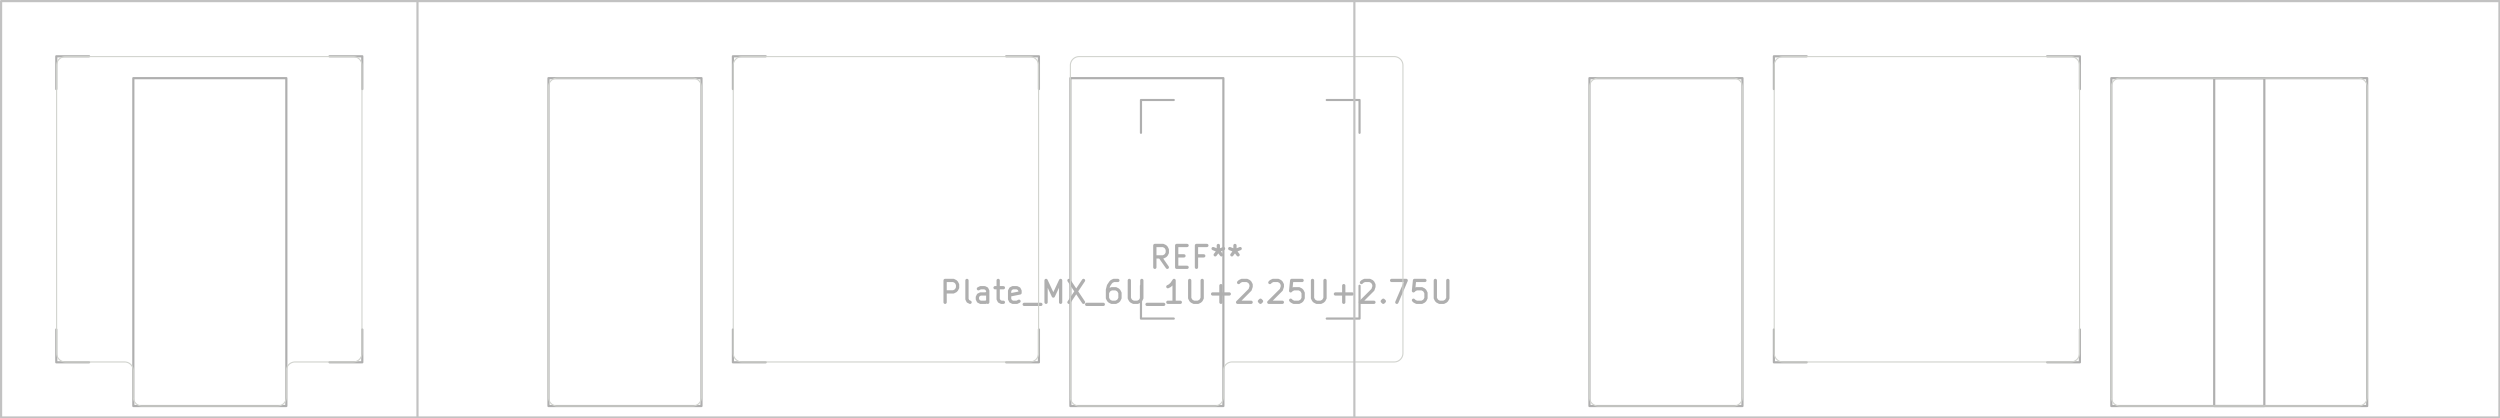 <svg xmlns="http://www.w3.org/2000/svg" width="432.288" height="72.288" viewBox="0 0 114.376 19.126">
    <g style="fill:none;stroke:#afafaf;stroke-width:.15;stroke-opacity:1;stroke-linecap:round;stroke-linejoin:round">
        <g class="stroked-text">
            <path d="M43.239 13.83v-1M43.239 12.83h.38M43.62 12.83l.095.047M43.715 12.877l.047.048M43.762 12.925l.048.095M43.81 13.02v.143M43.81 13.163l-.048.095M43.762 13.258l-.047.048M43.715 13.306l-.096.048M43.62 13.354h-.381M44.381 13.83l-.095-.048M44.286 13.782l-.047-.095M44.239 13.687v-.857M45.19 13.83v-.524M45.19 13.306l-.047-.095M45.143 13.21l-.095-.047M45.048 13.163h-.19M44.858 13.163l-.096.048M45.19 13.782l-.094.048M45.096 13.83h-.238M44.858 13.83l-.096-.048M44.762 13.782l-.047-.095M44.715 13.687v-.095M44.715 13.592l.047-.096M44.762 13.497l.096-.048M44.858 13.449h.238M45.096 13.449l.095-.048M45.524 13.163h.381M45.667 12.83v.857M45.667 13.687l.048.095M45.715 13.782l.095.048M45.81 13.83h.095M46.62 13.782l-.096.048M46.524 13.83h-.19M46.334 13.83l-.096-.048M46.239 13.782l-.048-.095M46.19 13.687v-.381M46.19 13.306l.049-.095M46.239 13.21l.095-.047M46.334 13.163h.19M46.524 13.163l.096.048M46.62 13.21l.047.096M46.667 13.306v.095M46.667 13.401l-.476.095M46.858 13.925h.762M47.858 13.83v-1M47.858 12.83l.333.714M48.19 13.544l.334-.714M48.524 12.83v1M48.905 12.83l.667 1M49.572 12.83l-.667 1M49.715 13.925h.762M51.143 12.83h-.19M50.953 12.83l-.096.047M50.858 12.877l-.048.048M50.81 12.925l-.095.143M50.715 13.068l-.048.19M50.667 13.258v.381M50.667 13.64l.048.095M50.715 13.735l.047.047M50.762 13.782l.096.048M50.858 13.83h.19M51.048 13.83l.095-.048M51.143 13.782l.048-.047M51.19 13.735l.049-.096M51.239 13.64V13.4M51.239 13.401l-.048-.095M51.19 13.306l-.047-.048M51.143 13.258l-.095-.047M51.048 13.21h-.19M50.858 13.21l-.096.048M50.762 13.258l-.047.048M50.715 13.306l-.048.095M51.667 12.83v.81M51.667 13.64l.048.095M51.715 13.735l.047.047M51.762 13.782l.096.048M51.858 13.83h.19M52.048 13.83l.095-.048M52.143 13.782l.048-.047M52.19 13.735l.049-.096M52.239 13.64v-.81M52.477 13.925h.762M54 13.83h-.571M53.715 13.83v-1M53.715 12.83l-.096.143M53.62 12.973l-.096.095M53.524 13.068l-.095.048M54.429 12.83v.81M54.429 13.64l.048.095M54.477 13.735l.047.047M54.524 13.782l.096.048M54.62 13.83h.19M54.81 13.83l.095-.048M54.905 13.782l.048-.047M54.953 13.735l.047-.096M55 13.64v-.81M55.477 13.449h.762M55.858 13.83v-.762M56.667 12.925l.048-.048M56.715 12.877l.095-.047M56.81 12.83h.238M57.048 12.83l.095.047M57.143 12.877l.048.048M57.19 12.925l.049.095M57.239 13.02v.096M57.239 13.116l-.048.142M57.19 13.258l-.57.572M56.62 13.83h.619M57.667 13.735l.048.047M57.715 13.782l-.048.048M57.667 13.83l-.047-.048M57.62 13.782l.047-.047M57.667 13.735v.095M58.096 12.925l.047-.048M58.143 12.877l.096-.047M58.239 12.83h.238M58.477 12.83l.095.047M58.572 12.877l.047.048M58.62 12.925l.047.095M58.667 13.02v.096M58.667 13.116l-.047.142M58.62 13.258l-.572.572M58.048 13.83h.62M59.572 12.83h-.476M59.096 12.83l-.048.476M59.048 13.306l.048-.048M59.096 13.258l.095-.047M59.19 13.21h.239M59.429 13.21l.095.048M59.524 13.258l.048.048M59.572 13.306l.047.095M59.62 13.401v.238M59.62 13.64l-.048.095M59.572 13.735l-.048.047M59.524 13.782l-.095.048M59.429 13.83h-.238M59.19 13.83l-.094-.048M59.096 13.782l-.048-.047M60.048 12.83v.81M60.048 13.64l.048.095M60.096 13.735l.047.047M60.143 13.782l.096.048M60.239 13.83h.19M60.429 13.83l.095-.048M60.524 13.782l.048-.047M60.572 13.735l.047-.096M60.62 13.64v-.81M61.096 13.449h.762M61.477 13.83v-.762M62.286 12.925l.048-.048M62.334 12.877l.095-.047M62.429 12.83h.238M62.667 12.83l.095.047M62.762 12.877l.048.048M62.81 12.925l.047.095M62.858 13.02v.096M62.858 13.116l-.048.142M62.81 13.258l-.572.572M62.239 13.83h.619M63.286 13.735l.048.047M63.334 13.782l-.048.048M63.286 13.83l-.047-.048M63.239 13.782l.047-.047M63.286 13.735v.095M63.667 12.83h.667M64.334 12.83l-.429 1M65.19 12.83h-.475M64.715 12.83l-.048.476M64.667 13.306l.048-.048M64.715 13.258l.095-.047M64.81 13.21h.238M65.048 13.21l.095.048M65.143 13.258l.048.048M65.19 13.306l.049.095M65.239 13.401v.238M65.239 13.64l-.048.095M65.19 13.735l-.047.047M65.143 13.782l-.095.048M65.048 13.83h-.238M64.81 13.83l-.095-.048M64.715 13.782l-.048-.047M65.667 12.83v.81M65.667 13.64l.048.095M65.715 13.735l.047.047M65.762 13.782l.096.048M65.858 13.83h.19M66.048 13.83l.095-.048M66.143 13.782l.048-.047M66.19 13.735l.049-.096M66.239 13.64v-.81"/>
        </g>
        <g class="stroked-text">
            <path d="m53.405 12.23-.333-.476M52.834 12.23v-1M52.834 11.23h.38M53.215 11.23l.095.047M53.31 11.277l.047.048M53.358 11.325l.047.095M53.405 11.42v.143M53.405 11.563l-.047.095M53.358 11.658l-.048.048M53.31 11.706l-.095.048M53.215 11.754h-.381M53.834 11.706h.333M54.31 12.23h-.476M53.834 12.23v-1M53.834 11.23h.476M55.072 11.706h-.334M54.739 12.23v-1M54.739 11.23h.476M55.739 11.23v.238M55.5 11.373l.239.095M55.739 11.468l.238-.095M55.596 11.658l.143-.19M55.739 11.468l.142.19M56.5 11.23v.238M56.262 11.373l.238.095M56.5 11.468l.239-.095M56.358 11.658l.142-.19M56.5 11.468l.143.19"/>
        </g>
    </g>
    <g style="fill:none;stroke:#afafaf;stroke-width:.1;stroke-opacity:1;stroke-linecap:round;stroke-linejoin:round">
        <path d="M2.575 4.075v-1.5M2.575 16.575v-1.5M2.575 16.575h1.5M4.075 2.575h-1.5M15.075 16.575h1.5M16.575 2.575h-1.5M16.575 2.575v1.5M16.575 15.075v1.5M33.531 4.075v-1.5M33.531 16.575v-1.5M33.531 16.575h1.5M35.031 2.575h-1.5M46.031 16.575h1.5M47.531 2.575h-1.5M47.531 2.575v1.5M47.531 15.075v1.5M52.2 6.075v-1.5M52.2 14.575v-1.5M52.2 14.575h1.5M53.7 4.575h-1.5M60.7 14.575h1.5M62.2 4.575h-1.5M62.2 4.575v1.5M62.2 13.075v1.5M81.156 4.075v-1.5M81.156 16.575v-1.5M81.156 16.575h1.5M82.656 2.575h-1.5M93.656 16.575h1.5M95.156 2.575h-1.5M95.156 2.575v1.5M95.156 15.075v1.5"/>
        <path d="M13.1 3.575h-7v15h7ZM32.093 3.575h-7v15h7ZM55.97 3.575h-7v15h7ZM79.718 3.575h-7v15h7ZM103.594 3.575h-7v15h7Z" style="stroke:#afafaf;stroke-width:.1;stroke-opacity:1;stroke-linecap:round;stroke-linejoin:round;fill:none"/>
        <path d="M108.3 3.575h-7v15h7Z" style="stroke:#afafaf;stroke-width:.1;stroke-opacity:1;stroke-linecap:round;stroke-linejoin:round;fill:none"/>
    </g>
    <g style="fill:none;stroke:#d0d2cd;stroke-width:.05;stroke-opacity:1;stroke-linecap:round;stroke-linejoin:round">
        <path d="M2.59 2.99v13.17M5.7 16.56H2.99M6.1 16.96v1.215M6.5 18.575h6.2M13.1 18.175V16.96M13.5 16.56h2.66M16.16 2.59H2.99M16.56 16.16V2.99M25.093 3.975v14.2M25.493 18.575h6.2M31.693 3.575h-6.2M32.093 18.175v-14.2M33.546 2.99v13.17M33.946 16.56h13.17M47.116 2.59h-13.17M47.516 16.16V2.99M48.97 2.99v15.185M49.37 18.575h6.2M55.97 18.175V16.96M56.37 16.56h7.415M63.785 2.59H49.369M64.185 16.16V2.99M72.718 3.975v14.2M73.118 18.575h6.2M79.318 3.575h-6.2M79.718 18.175v-14.2M81.171 2.99v13.17M81.571 16.56h13.17M94.741 2.59h-13.17M95.141 16.16V2.99M96.594 3.975v14.2M96.994 18.575H107.9M107.9 3.575H96.994M108.3 18.175v-14.2M2.99 2.59a.4.4 0 0 0-.4.4M2.59 16.16a.4.4 0 0 0 .4.4M6.1 16.96a.4.4 0 0 0-.4-.4M6.1 18.175a.4.4 0 0 0 .4.4M13.5 16.56a.4.4 0 0 0-.4.4M12.7 18.575a.4.4 0 0 0 .4-.4M16.56 2.99a.4.4 0 0 0-.4-.4M16.16 16.56a.4.4 0 0 0 .4-.4M25.493 3.575a.4.4 0 0 0-.4.4M25.093 18.175a.4.4 0 0 0 .4.4M32.093 3.975a.4.4 0 0 0-.4-.4M31.693 18.575a.4.4 0 0 0 .4-.4M33.946 2.59a.4.4 0 0 0-.4.4M33.546 16.16a.4.4 0 0 0 .4.4M47.516 2.99a.4.4 0 0 0-.4-.4M47.116 16.56a.4.4 0 0 0 .4-.4M49.37 2.59a.4.4 0 0 0-.4.4M48.97 18.175a.4.4 0 0 0 .4.4M56.37 16.56a.4.4 0 0 0-.4.4M55.57 18.575a.4.4 0 0 0 .4-.4M64.185 2.99a.4.4 0 0 0-.4-.4M63.785 16.56a.4.4 0 0 0 .4-.4M73.118 3.575a.4.4 0 0 0-.4.4M72.718 18.175a.4.4 0 0 0 .4.4M79.718 3.975a.4.4 0 0 0-.4-.4M79.318 18.575a.4.4 0 0 0 .4-.4M81.571 2.59a.4.4 0 0 0-.4.4M81.171 16.16a.4.4 0 0 0 .4.4M95.141 2.99a.4.4 0 0 0-.4-.4M94.741 16.56a.4.4 0 0 0 .4-.4M96.994 3.575a.4.4 0 0 0-.4.4M96.594 18.175a.4.4 0 0 0 .4.4M108.3 3.975a.4.4 0 0 0-.4-.4M107.9 18.575a.4.4 0 0 0 .4-.4"/>
        <path d="M19.1.05H.05V19.1H19.1ZM61.963.05H19.1V19.1h42.863ZM114.35.05H61.963V19.1h52.387Z" style="stroke:#c2c2c2;stroke-width:.1;stroke-opacity:1;stroke-linecap:round;stroke-linejoin:round;fill:none"/>
    </g>
</svg>
